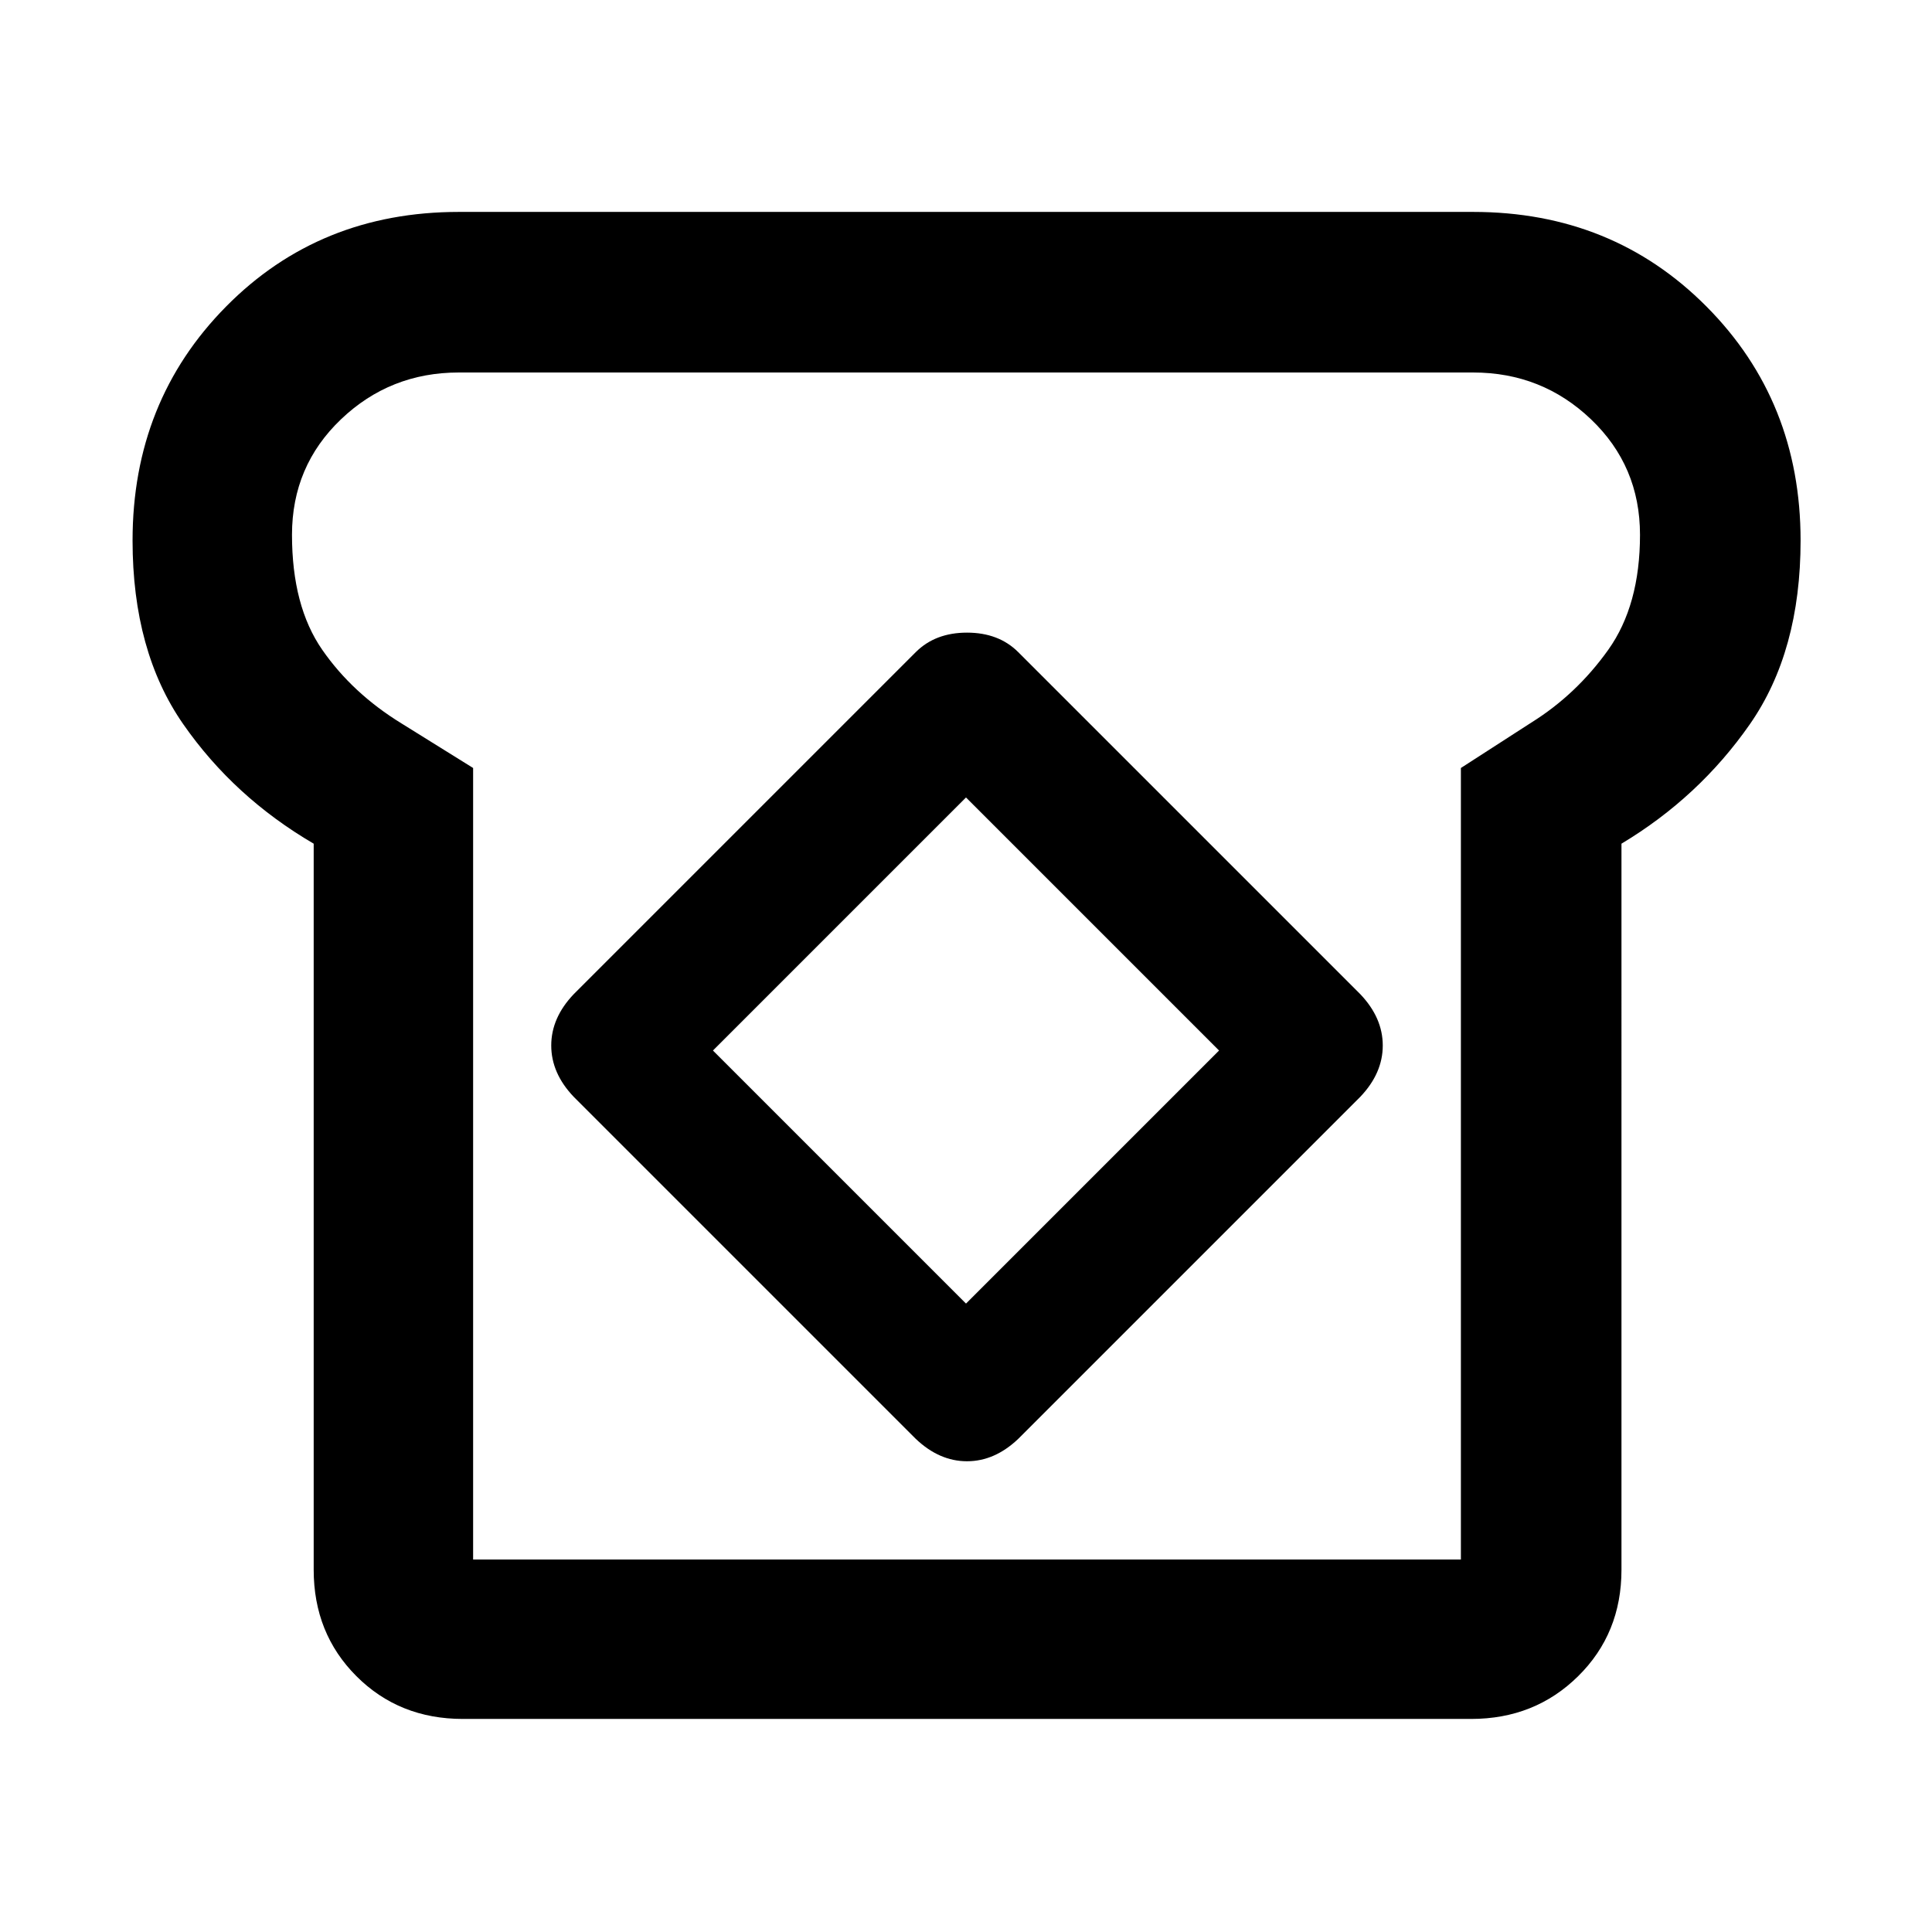 <svg xmlns="http://www.w3.org/2000/svg" width="48" height="48" viewBox="0 -960 960 960"><path d="M230-105.87q-31.65 0-52.89-21.24-21.24-21.24-21.24-52.89v-360.78q-39.57-23.13-64.78-59.33-25.22-36.19-25.22-91.32 0-69.22 46.46-116.24Q158.78-854.7 228-854.7h504q69.22 0 115.96 47.03 46.74 47.02 46.74 116.24 0 55.13-25.22 91.32-25.22 36.2-63.78 59.33V-180q0 31.65-21.53 52.89-21.52 21.24-53.17 21.24H230Zm5.09-79.22h490.82v-393.3l35-22.57q22.44-14 38.22-36.15 15.78-22.15 15.78-57.15 0-34.17-24.37-57.41-24.37-23.24-58.54-23.24H228q-34.17 0-58.54 23.24-24.37 23.24-24.37 57.41 0 35.43 15 57.09 15 21.65 39.43 36.65l35.57 22.13v393.3Zm219.95-59.95q11.7 11.13 25.46 11.13 13.76 0 25.46-11.13l170-170q11.13-11.7 11.13-25.46 0-13.76-11.13-25.46l-170-170q-9.7-9.69-25.46-9.69-15.76 0-25.46 9.69l-170 170q-11.13 11.7-11.13 25.46 0 13.76 11.13 25.46l170 170ZM480-312.26 354.26-438 480-563.74 605.74-438 480-312.26ZM481-480Z"/></svg>